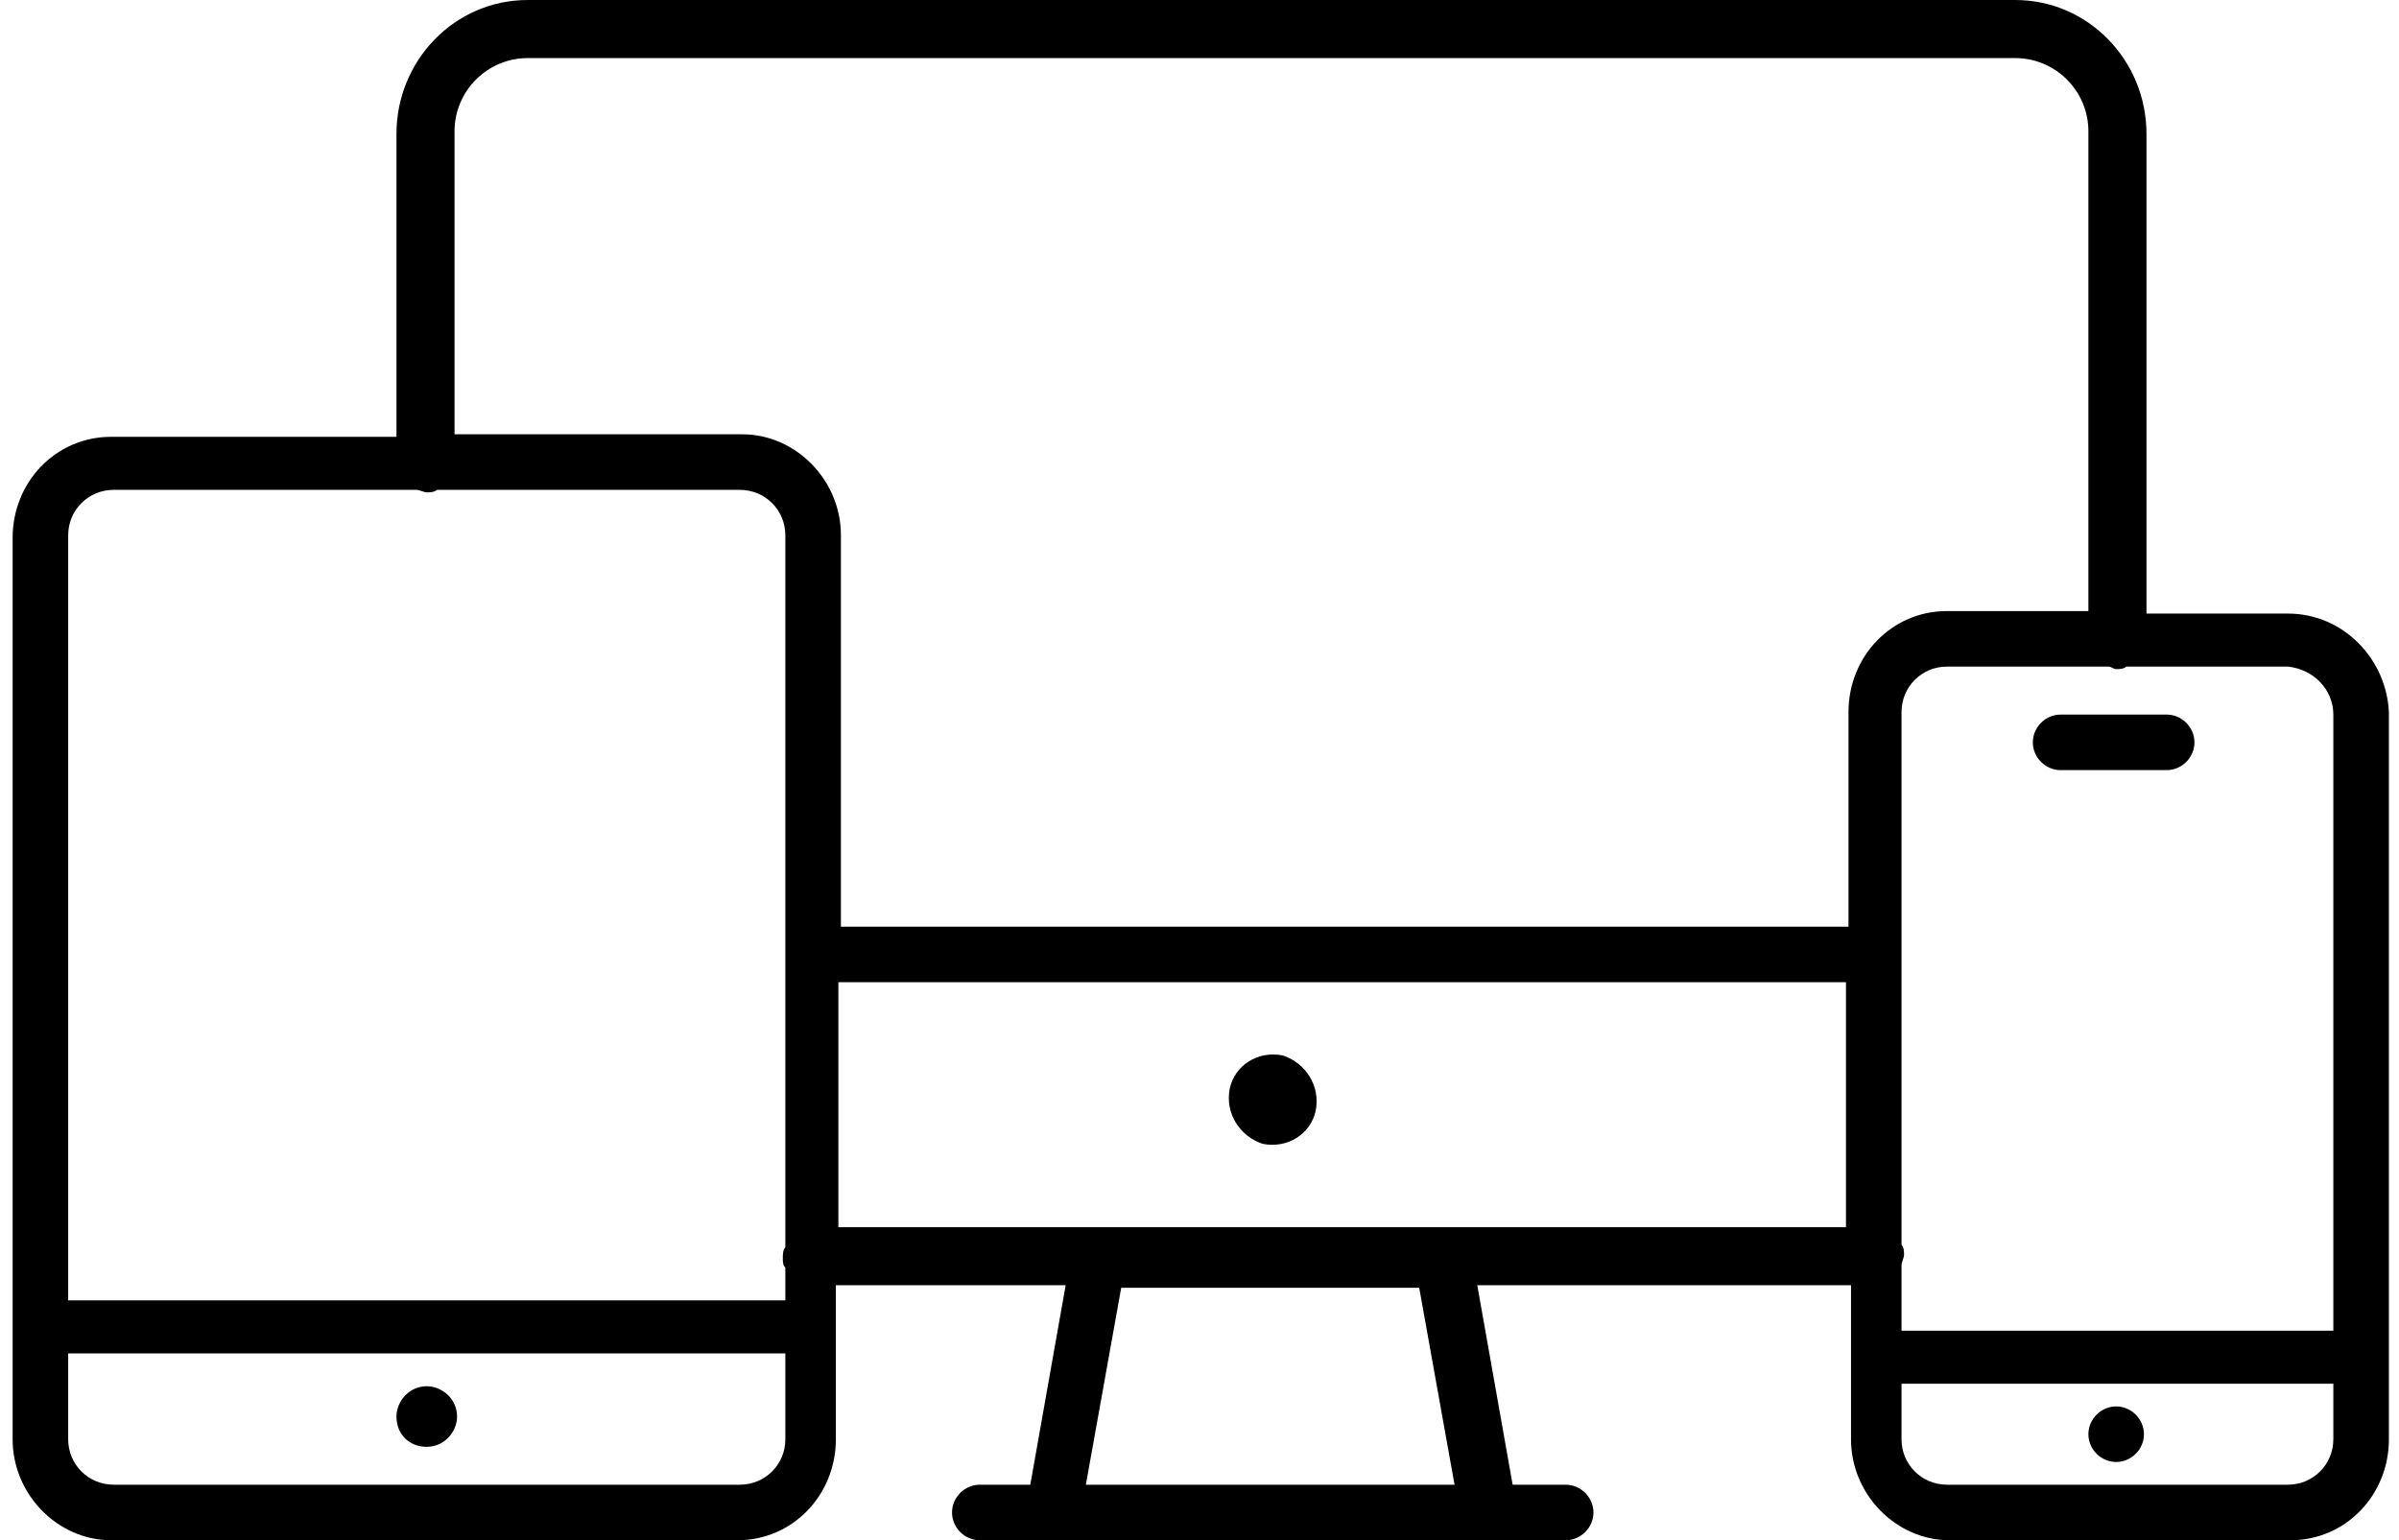 <svg width="95" height="61" viewBox="0 0 95 61" fill="none" xmlns="http://www.w3.org/2000/svg">
  <path
    d="M50.8 41.8C49.8 41.6 48.9 42.2 48.7 43.1C48.5 44.1 49.1 45 50 45.3C51 45.5 51.9 44.9 52.1 44C52.3 43 51.7 42.1 50.8 41.8Z"
    fill="currentColor" />
  <path
    d="M90.6 24.3H85V5.3C85 2.4 82.7 0 79.8 0H20.9C18 0 15.7 2.4 15.7 5.3V17.3H4.4C2.2 17.3 0.5 19.1 0.5 21.3V57C0.5 59.2 2.3 61 4.4 61H29.2C31.4 61 33.1 59.2 33.1 57V50.9H42.2L40.8 58.8H38.8C38.2 58.8 37.7 59.3 37.7 59.9C37.7 60.5 38.2 61 38.8 61H41.7H59C59 61 59 61 59.1 61H62C62.6 61 63.1 60.5 63.1 59.9C63.1 59.3 62.6 58.8 62 58.8H59.9L58.5 50.9H73.3V57C73.3 59.2 75.1 61 77.2 61H90.7C92.9 61 94.6 59.2 94.6 57V28.2C94.5 26.1 92.8 24.3 90.6 24.3ZM43 58.8L44.4 51H56.2L57.6 58.8H43ZM92.4 28.3V52.7H75.3V50.1C75.3 50 75.4 49.8 75.4 49.7C75.4 49.6 75.4 49.4 75.3 49.3V28.2C75.3 27.2 76.1 26.4 77.1 26.4H83.5C83.6 26.4 83.7 26.5 83.8 26.5C83.9 26.5 84.1 26.5 84.2 26.4H90.6C91.6 26.5 92.4 27.3 92.4 28.3ZM18 5.2C18 3.6 19.3 2.3 20.9 2.3H79.8C81.4 2.3 82.7 3.6 82.7 5.2V24.2H77.1C74.9 24.2 73.2 26 73.2 28.2V36.7H33.3V21.2C33.3 19 31.5 17.2 29.4 17.2H18V5.2ZM4.5 19.4H16.5C16.6 19.4 16.8 19.5 16.9 19.5C17 19.5 17.2 19.5 17.3 19.4H29.3C30.3 19.4 31.1 20.2 31.1 21.2V37.8C31.1 37.8 31.1 37.8 31.1 37.9C31.1 38 31.1 37.9 31.1 38V49.4C31 49.5 31 49.7 31 49.8C31 50 31 50.1 31.1 50.2V51.5H2.7V21.2C2.7 20.2 3.5 19.4 4.5 19.4ZM29.3 58.8H4.5C3.5 58.8 2.7 58 2.7 57V53.6H31.1V57C31.1 58 30.3 58.8 29.3 58.8ZM33.2 48.6V38.9H73.1V48.6H33.2ZM90.6 58.8H77.1C76.1 58.8 75.3 58 75.3 57V54.8H92.4V57C92.4 58 91.6 58.8 90.6 58.8Z"
    fill="currentColor" />
  <path
    d="M83.8 55.7C83.2 55.7 82.7 56.2 82.7 56.8C82.7 57.4 83.2 57.9 83.8 57.9C84.4 57.9 84.9 57.4 84.9 56.8C84.9 56.2 84.4 55.7 83.8 55.7Z"
    fill="currentColor" />
  <path
    d="M16.9 54.9C16.2 54.9 15.7 55.5 15.7 56.1C15.7 56.8 16.2 57.3 16.9 57.3C17.6 57.3 18.1 56.7 18.1 56.1C18.1 55.4 17.5 54.9 16.9 54.9Z"
    fill="currentColor" />
  <path
    d="M81.6 28.3C81 28.3 80.5 28.8 80.5 29.4C80.5 30 81 30.5 81.6 30.5H85.8C86.4 30.5 86.9 30 86.9 29.4C86.9 28.8 86.4 28.3 85.8 28.3H81.6Z"
    fill="currentColor" />
</svg>
  